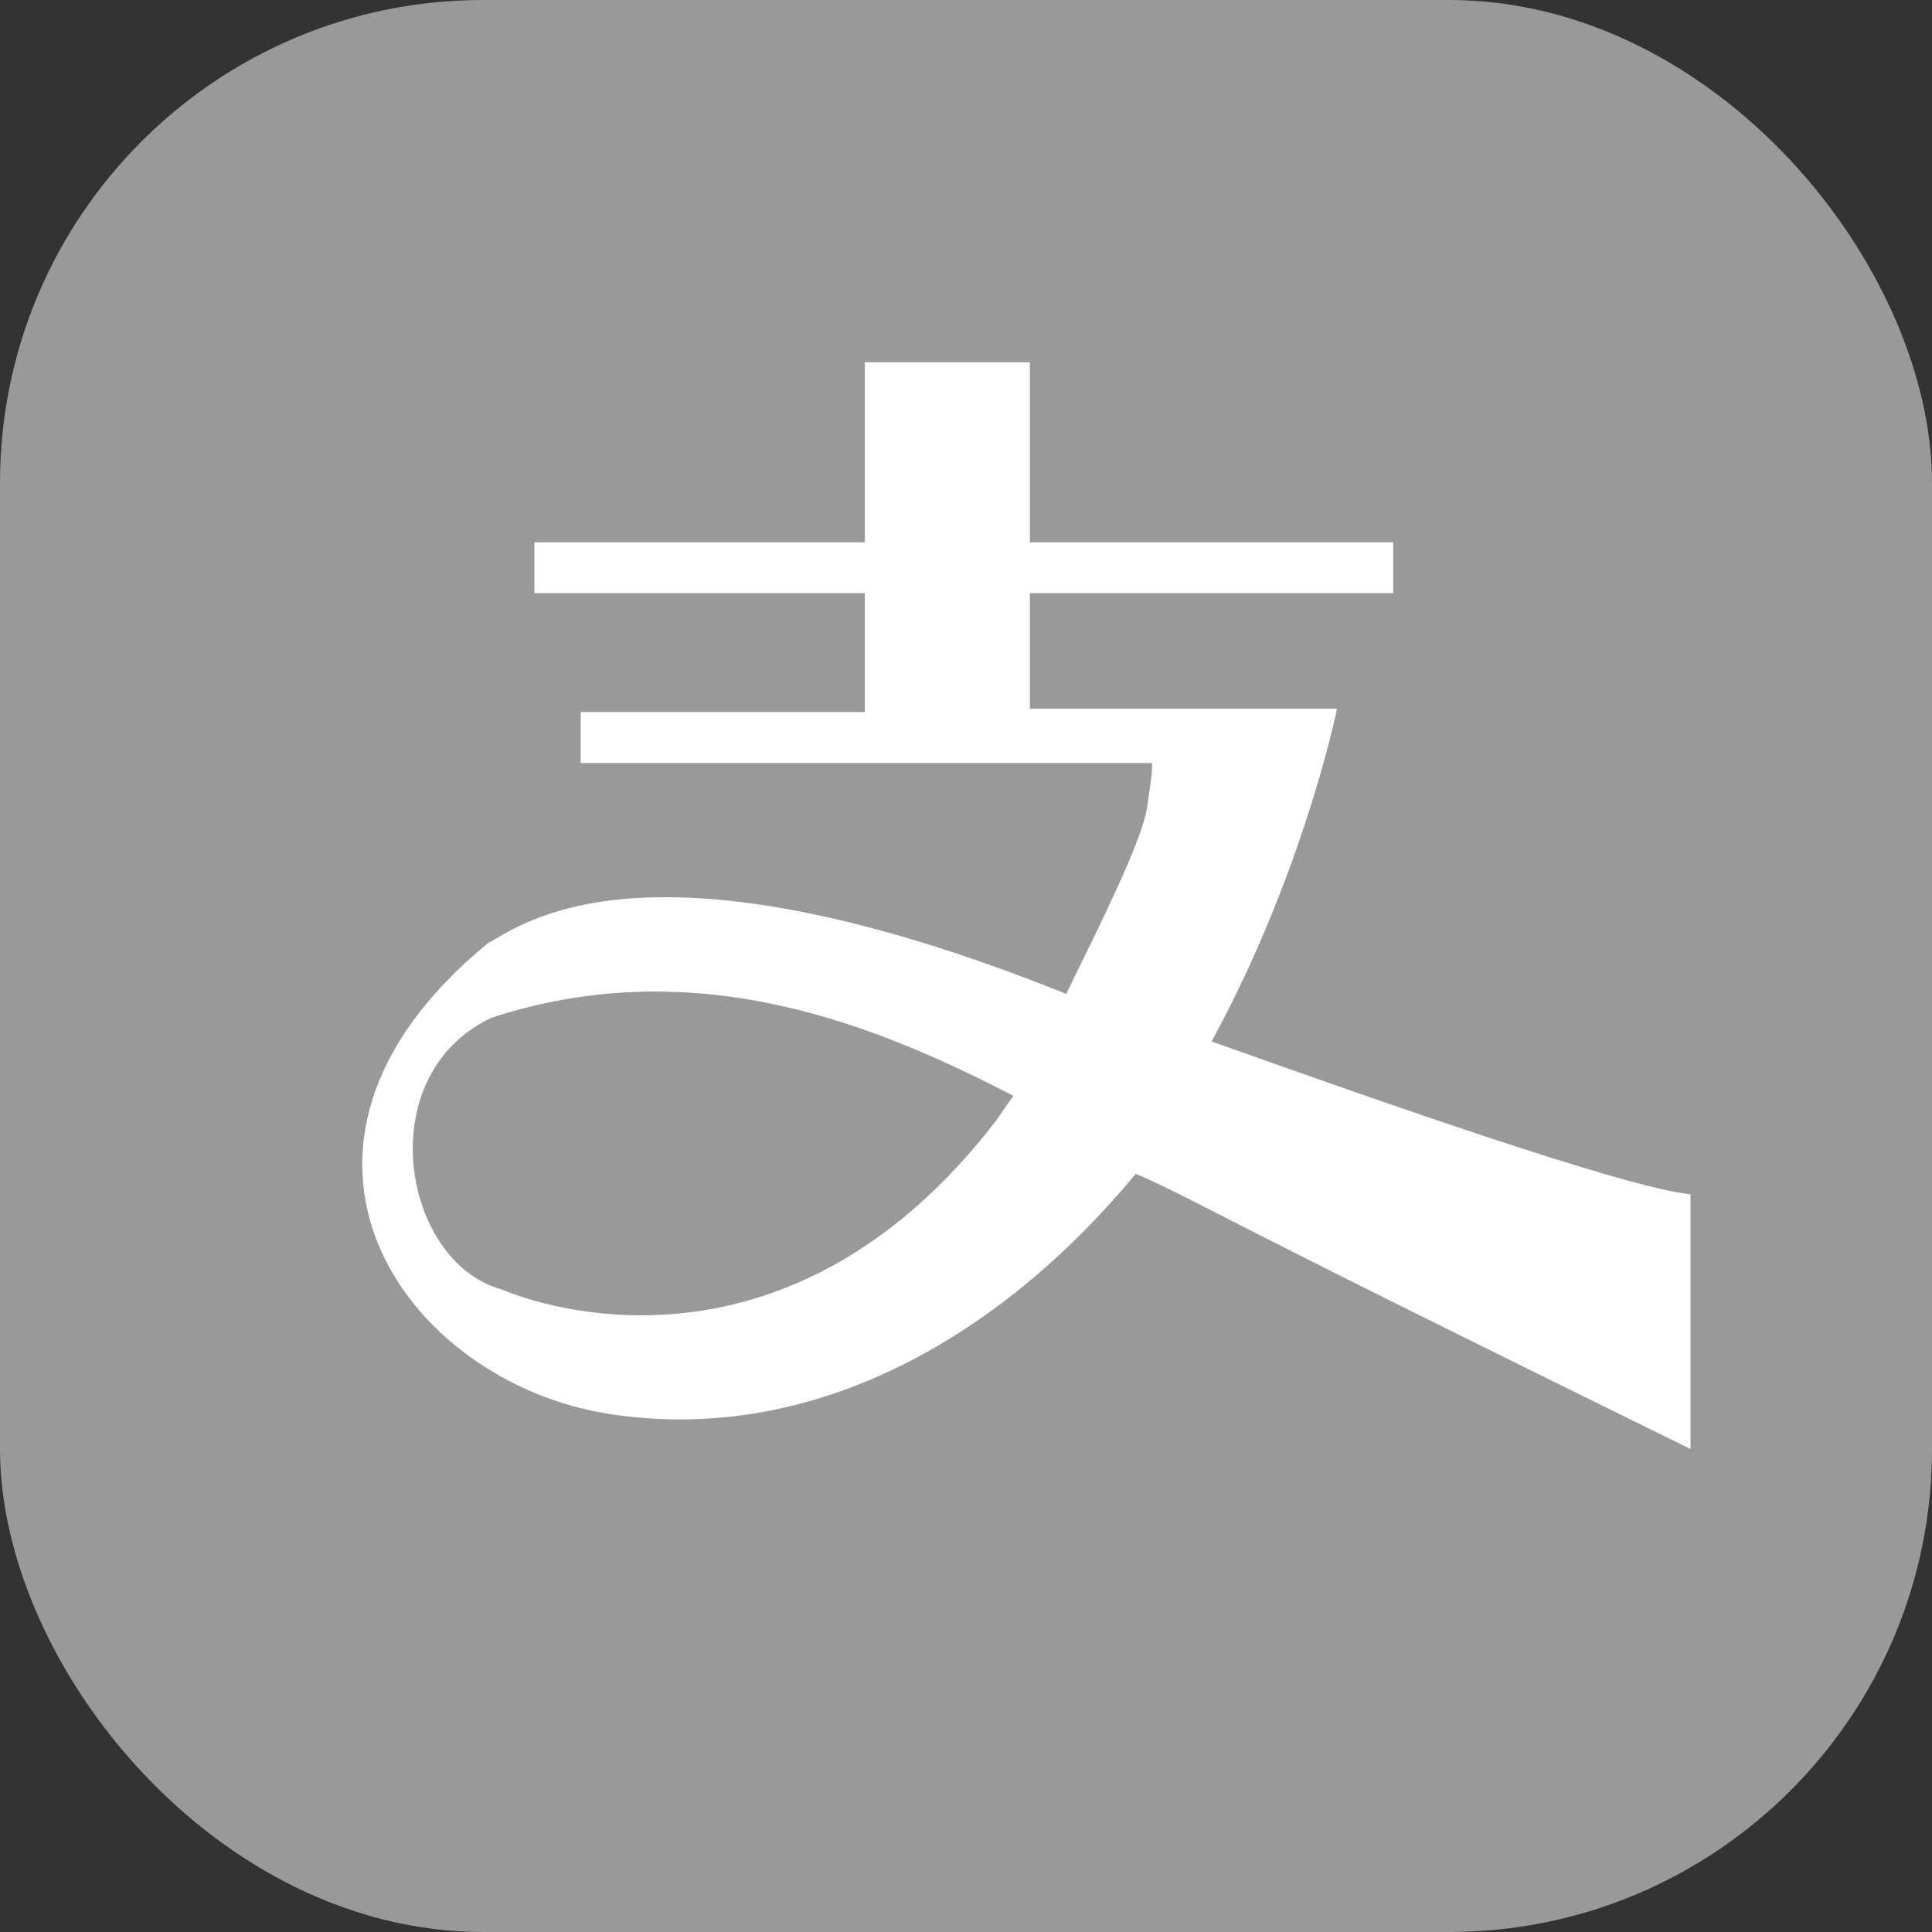 <svg width="16" height="16" viewBox="0 0 16 16" fill="none" xmlns="http://www.w3.org/2000/svg" xmlns:xlink="http://www.w3.org/1999/xlink">
	<rect x="0" y="0" width="16" height="16" fill="#333333" stroke="none"/>
	<desc>
			Created with Pixso.
	</desc>
	<rect id="矩形 606" rx="4" width="16" height="16" fill="#999999"/>
	<path id="path" d="M8.256 9.272C6.533 11.522 4.481 10.819 4.153 10.678C3.332 10.453 3.059 8.906 4.071 8.428C5.794 7.866 7.299 8.512 8.393 9.075C8.311 9.188 8.256 9.272 8.256 9.272ZM10.034 8.625C10.8 7.219 11.073 5.869 11.073 5.869L8.529 5.869L8.529 4.912L11.538 4.912L11.538 4.491L8.529 4.491L8.529 3L7.162 3L7.162 4.491L4.426 4.491L4.426 4.912L7.162 4.912L7.162 5.897L4.809 5.897L4.809 6.319L9.541 6.319C9.541 6.403 9.541 6.403 9.5 6.684C9.459 6.966 9.104 7.669 8.83 8.231C5.329 6.825 4.317 7.669 4.043 7.809C1.973 9.504 3.342 11.45 5.053 11.711C6.765 11.972 8.311 11.044 9.405 9.722C9.623 9.806 10.006 10.017 11.101 10.566C12.195 11.114 14 12 14 12L14 9.891C13.453 9.834 11.456 9.131 10.034 8.625Z" fill-rule="nonzero" fill="#FFFFFF"/>
	<defs/>
</svg>
